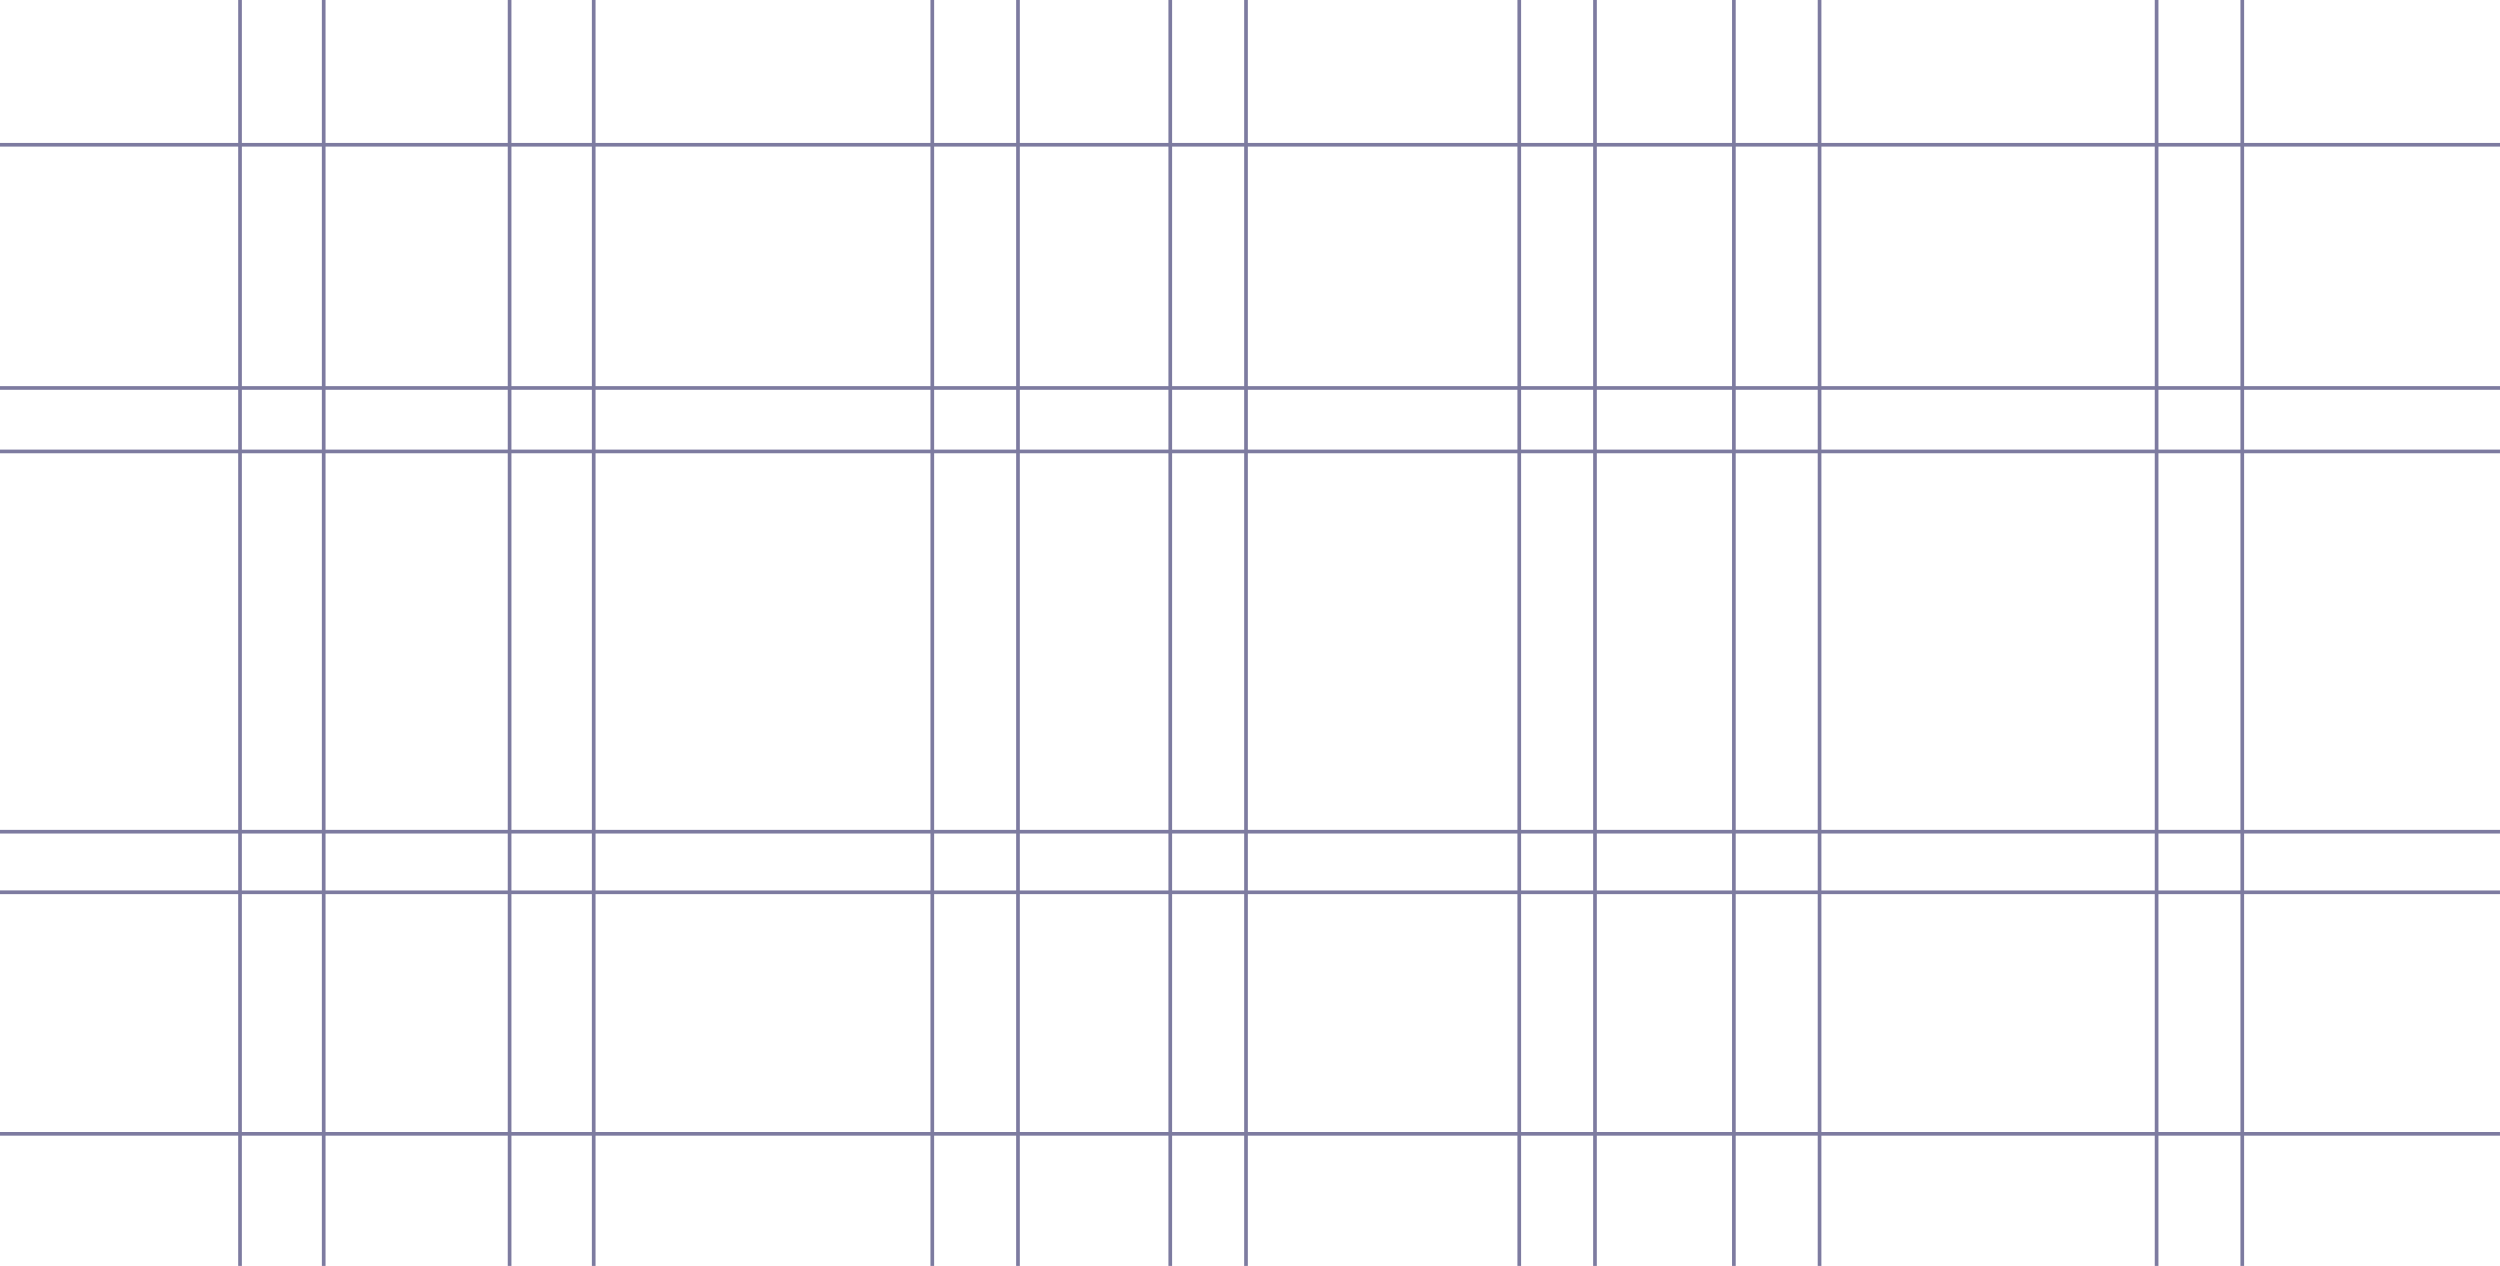 <?xml version="1.0" encoding="utf-8"?>
<!-- Generator: Adobe Illustrator 16.0.0, SVG Export Plug-In . SVG Version: 6.00 Build 0)  -->
<!DOCTYPE svg PUBLIC "-//W3C//DTD SVG 1.1//EN" "http://www.w3.org/Graphics/SVG/1.1/DTD/svg11.dtd">
<svg version="1.1" id="Layer_1" xmlns="http://www.w3.org/2000/svg" xmlns:xlink="http://www.w3.org/1999/xlink" x="0px" y="0px"
	 width="592.251px" height="300px" viewBox="0 0 592.251 300" enable-background="new 0 0 592.251 300" xml:space="preserve">
<path opacity="0.6" fill="#272361" d="M592.251,34.736v-0.872h-60.618V0h-0.872v33.864h-19.425V0h-0.872v33.864h-78.975V0h-0.871
	v33.864h-19.425V0h-0.872v33.864h-32.032V0h-0.871v33.864h-17.069V0h-0.871v33.864h-63.862V0h-0.873v33.864h-17.071V0H276.8v33.864
	h-35.203V0h-0.872v33.864h-19.428V0h-0.872v33.864h-79.338V0h-0.872v33.864h-19.057V0h-0.872v33.864H77.121V0H76.25v33.864H57.298V0
	h-0.872v33.864H0v0.872h56.426v56.735H0v0.872h56.426v14.167H0v0.872h56.426v89.21H0v0.872h56.426v13.479H0v0.872h56.426v56.354H0
	v0.872h56.426v30.861h0.872v-30.861H76.25v30.861h0.872v-30.861h43.165v30.861h0.872v-30.861h19.057v30.861h0.872v-30.861h79.338
	v30.861h0.872v-30.861h19.428v30.861h0.872v-30.861H276.8v30.861h0.872v-30.861h17.071v30.861h0.873v-30.861h63.862v30.861h0.871
	v-30.861h17.069v30.861h0.871v-30.861h32.032v30.861h0.872v-30.861h19.425v30.861h0.871v-30.861h78.975v30.861h0.872v-30.861h19.425
	v30.861h0.872v-30.861h60.618v-0.872h-60.618v-56.354h60.618v-0.872h-60.618v-13.479h60.618v-0.872h-60.618v-89.21h60.618v-0.872
	h-60.618V92.344h60.618v-0.872h-60.618V34.736H592.251z M510.464,34.736v56.735h-78.975V34.736H510.464z M141.087,107.382h79.338
	v89.21h-79.338V107.382z M140.215,196.593h-19.057v-89.21h19.057V196.593z M221.297,107.382h19.428v89.21h-19.428V107.382z
	 M241.597,107.382H276.8v89.21h-35.203V107.382z M277.672,107.382h17.071v89.21h-17.071V107.382z M295.616,107.382h63.862v89.21
	h-63.862V107.382z M360.349,107.382h17.069v89.21h-17.069V107.382z M378.289,107.382h32.032v89.21h-32.032V107.382z
	 M411.193,107.382h19.425v89.21h-19.425V107.382z M411.193,106.511V92.344h19.425v14.167H411.193z M410.321,106.511h-32.032V92.344
	h32.032V106.511z M377.418,106.511h-17.069V92.344h17.069V106.511z M359.478,106.511h-63.862V92.344h63.862V106.511z
	 M294.743,106.511h-17.071V92.344h17.071V106.511z M276.8,106.511h-35.203V92.344H276.8V106.511z M240.725,106.511h-19.428V92.344
	h19.428V106.511z M220.425,106.511h-79.338V92.344h79.338V106.511z M140.215,106.511h-19.057V92.344h19.057V106.511z
	 M120.286,106.511H77.121V92.344h43.165V106.511z M120.286,107.382v89.21H77.121v-89.21H120.286z M120.286,197.465v13.479H77.121
	v-13.479H120.286z M121.158,197.465h19.057v13.479h-19.057V197.465z M141.087,197.465h79.338v13.479h-79.338V197.465z
	 M221.297,197.465h19.428v13.479h-19.428V197.465z M241.597,197.465H276.8v13.479h-35.203V197.465z M277.672,197.465h17.071v13.479
	h-17.071V197.465z M295.616,197.465h63.862v13.479h-63.862V197.465z M360.349,197.465h17.069v13.479h-17.069V197.465z
	 M378.289,197.465h32.032v13.479h-32.032V197.465z M411.193,197.465h19.425v13.479h-19.425V197.465z M431.489,197.465h78.975v13.479
	h-78.975V197.465z M431.489,196.593v-89.21h78.975v89.21H431.489z M431.489,106.511V92.344h78.975v14.167H431.489z M430.618,34.736
	v56.735h-19.425V34.736H430.618z M410.321,34.736v56.735h-32.032V34.736H410.321z M377.418,34.736v56.735h-17.069V34.736H377.418z
	 M359.478,34.736v56.735h-63.862V34.736H359.478z M294.743,34.736v56.735h-17.071V34.736H294.743z M276.8,34.736v56.735h-35.203
	V34.736H276.8z M240.725,34.736v56.735h-19.428V34.736H240.725z M220.425,34.736v56.735h-79.338V34.736H220.425z M140.215,34.736
	v56.735h-19.057V34.736H140.215z M120.286,34.736v56.735H77.121V34.736H120.286z M57.298,34.736H76.25v56.735H57.298V34.736z
	 M57.298,92.344H76.25v14.167H57.298V92.344z M57.298,107.382H76.25v89.21H57.298V107.382z M57.298,197.465H76.25v13.479H57.298
	V197.465z M57.298,268.17v-56.354H76.25v56.354H57.298z M77.121,268.17v-56.354h43.165v56.354H77.121z M121.158,268.17v-56.354
	h19.057v56.354H121.158z M141.087,268.17v-56.354h79.338v56.354H141.087z M221.297,268.17v-56.354h19.428v56.354H221.297z
	 M241.597,268.17v-56.354H276.8v56.354H241.597z M277.672,268.17v-56.354h17.071v56.354H277.672z M295.616,268.17v-56.354h63.862
	v56.354H295.616z M360.349,268.17v-56.354h17.069v56.354H360.349z M378.289,268.17v-56.354h32.032v56.354H378.289z M411.193,268.17
	v-56.354h19.425v56.354H411.193z M431.489,268.17v-56.354h78.975v56.354H431.489z M530.761,268.17h-19.425v-56.354h19.425V268.17z
	 M530.761,210.944h-19.425v-13.479h19.425V210.944z M530.761,196.593h-19.425v-89.21h19.425V196.593z M530.761,106.511h-19.425
	V92.344h19.425V106.511z M530.761,91.472h-19.425V34.736h19.425V91.472z"/>
</svg>

